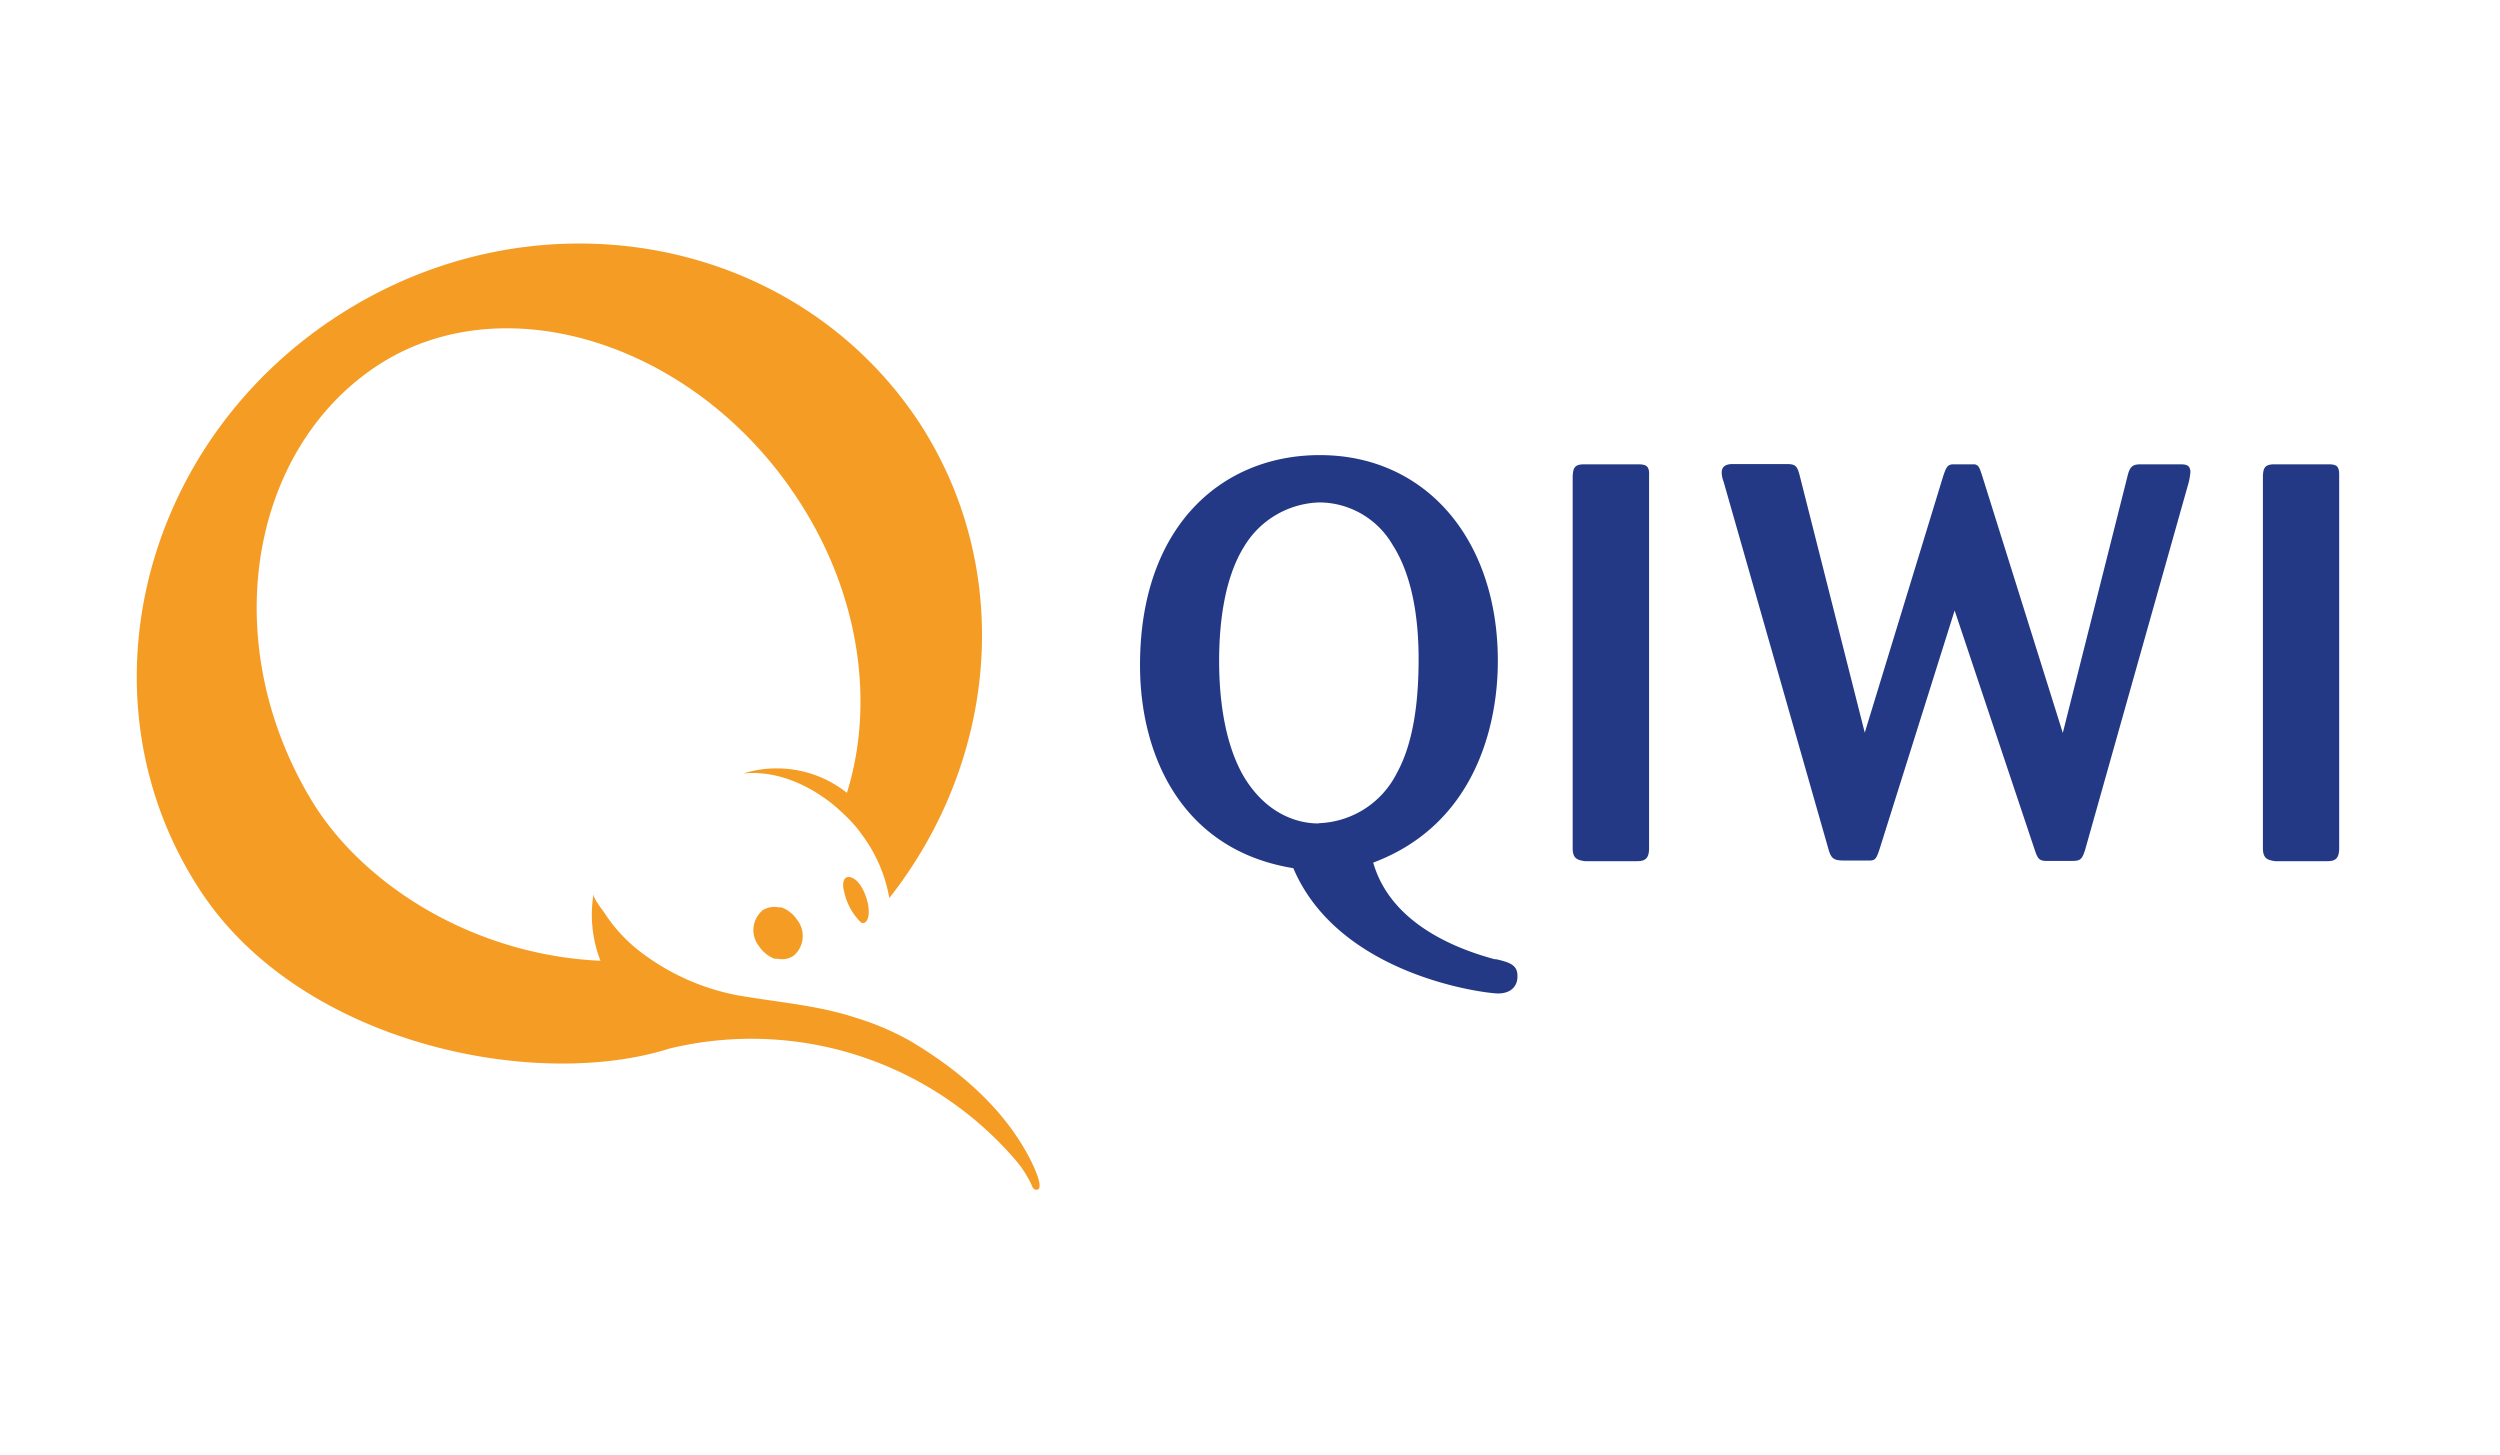 <svg id="Layer_1" data-name="Layer 1" xmlns="http://www.w3.org/2000/svg" viewBox="0 0 192.76 112.17"><defs><style>.cls-1{fill:#fff;fill-rule:evenodd}.cls-2{fill:#243986}.cls-3{fill:#f59c24}</style></defs><title>qivi</title><path class="cls-1" d="M0 0h192.76v112.17H0V0z"/><path id="russia_word" class="cls-2" d="M179.13 69H175c-.78 0-.87.3-.9.91V98.6c0 .79.34.91.94 1h4c.56 0 .94-.12.94-1V69.89c.02-.77-.21-.89-.85-.89zm-53.23 0h-4.12c-.78 0-.86.3-.9.91V98.6c0 .79.34.91.94 1h4c.56 0 .95-.12.95-1V69.89c.04-.77-.22-.89-.87-.89zm-11 38.17c-2.6-.7-8-2.57-9.4-7.46 7.75-2.9 9.61-10.4 9.61-15.55 0-9.36-5.55-15.87-13.73-15.87-7.54 0-13.86 5.47-13.86 16.2 0 7 3.25 14.26 11.82 15.65 3.55 8.35 14.9 9.66 15.77 9.66 1.22 0 1.51-.78 1.51-1.26.05-.96-.62-1.14-1.68-1.39zm-13.6-10.48c-.56 0-3.6 0-5.77-3.6-1.55-2.65-1.91-6.24-1.91-8.92 0-2.91.4-6.36 1.91-8.8a7 7 0 0 1 5.81-3.43 6.56 6.56 0 0 1 5.66 3.28c1.79 2.78 2 6.67 2 8.78 0 2.54-.22 6.19-1.69 8.83a7 7 0 0 1-5.97 3.84zM167.61 69h-2.94c-.6 0-.83.17-1 .87l-5 19.84L152.49 70c-.26-.82-.3-.9-.6-1h-1.65c-.47 0-.56.25-.78.87l-6.06 19.82-5-19.76c-.22-.91-.4-.95-1.13-.95h-4.07c-.43 0-.83.14-.83.65a2 2 0 0 0 .14.69l8.11 28.42c.21.7.44.81 1.22.81h1.94c.43 0 .52-.17.74-.81l5.81-18.47 6.19 18.5c.22.66.35.77.78.81h2.14c.6 0 .73-.16.95-.85l8-28.38a5.15 5.15 0 0 0 .12-.78c-.03-.57-.41-.57-.9-.57z" transform="translate(.38 -33.2)"/><path id="sign" class="cls-3" d="M65.29 100.87c-.69-.26-.75.56-.58 1.08a4.66 4.66 0 0 0 1.29 2.37c.36.22.79-.29.52-1.53-.12-.53-.52-1.65-1.23-1.92zm-5.43 2.29h-.21a1.69 1.69 0 0 0-1.22.22 2 2 0 0 0-.27 2.8 2.53 2.53 0 0 0 1.17.94h.24a1.6 1.6 0 0 0 1.23-.22 2 2 0 0 0 .27-2.79 2.39 2.39 0 0 0-1.21-.95zm19.27 19.58c-2-4-5.5-7-9.3-9.26a20.7 20.7 0 0 0-4.11-1.77c-3-1-5.88-1.19-9.25-1.77a17.79 17.79 0 0 1-7.23-3.17 12 12 0 0 1-3-3.16c-.15-.24-.93-1.18-.85-1.51a9.78 9.78 0 0 0 .53 5.18c-9.81-.44-18.41-5.88-22.34-12.47-7.25-12.13-4.7-26.83 5-33.33s24.4-1.91 32.29 9.81c5 7.36 6.22 15.92 4.1 22.88l-.05.16a8.7 8.7 0 0 0-8-1.49c4.2-.43 7.52 2.91 7.52 2.91a11.8 11.8 0 0 1 1.38 1.45l.29.4a11.44 11.44 0 0 1 2.08 4.84c8.34-10.58 9.72-25.23 2.34-36.61C61 51.32 41 47.62 25.68 57.54S5.57 87.27 15 101.77c7.72 11.93 25.85 15.57 36.23 12.28a26.85 26.85 0 0 1 26.74 8.65 8.38 8.38 0 0 1 1.25 2 .33.33 0 0 0 .48.19c.06-.07.3-.37-.57-2.15z" transform="translate(.38 -33.2)"/></svg>